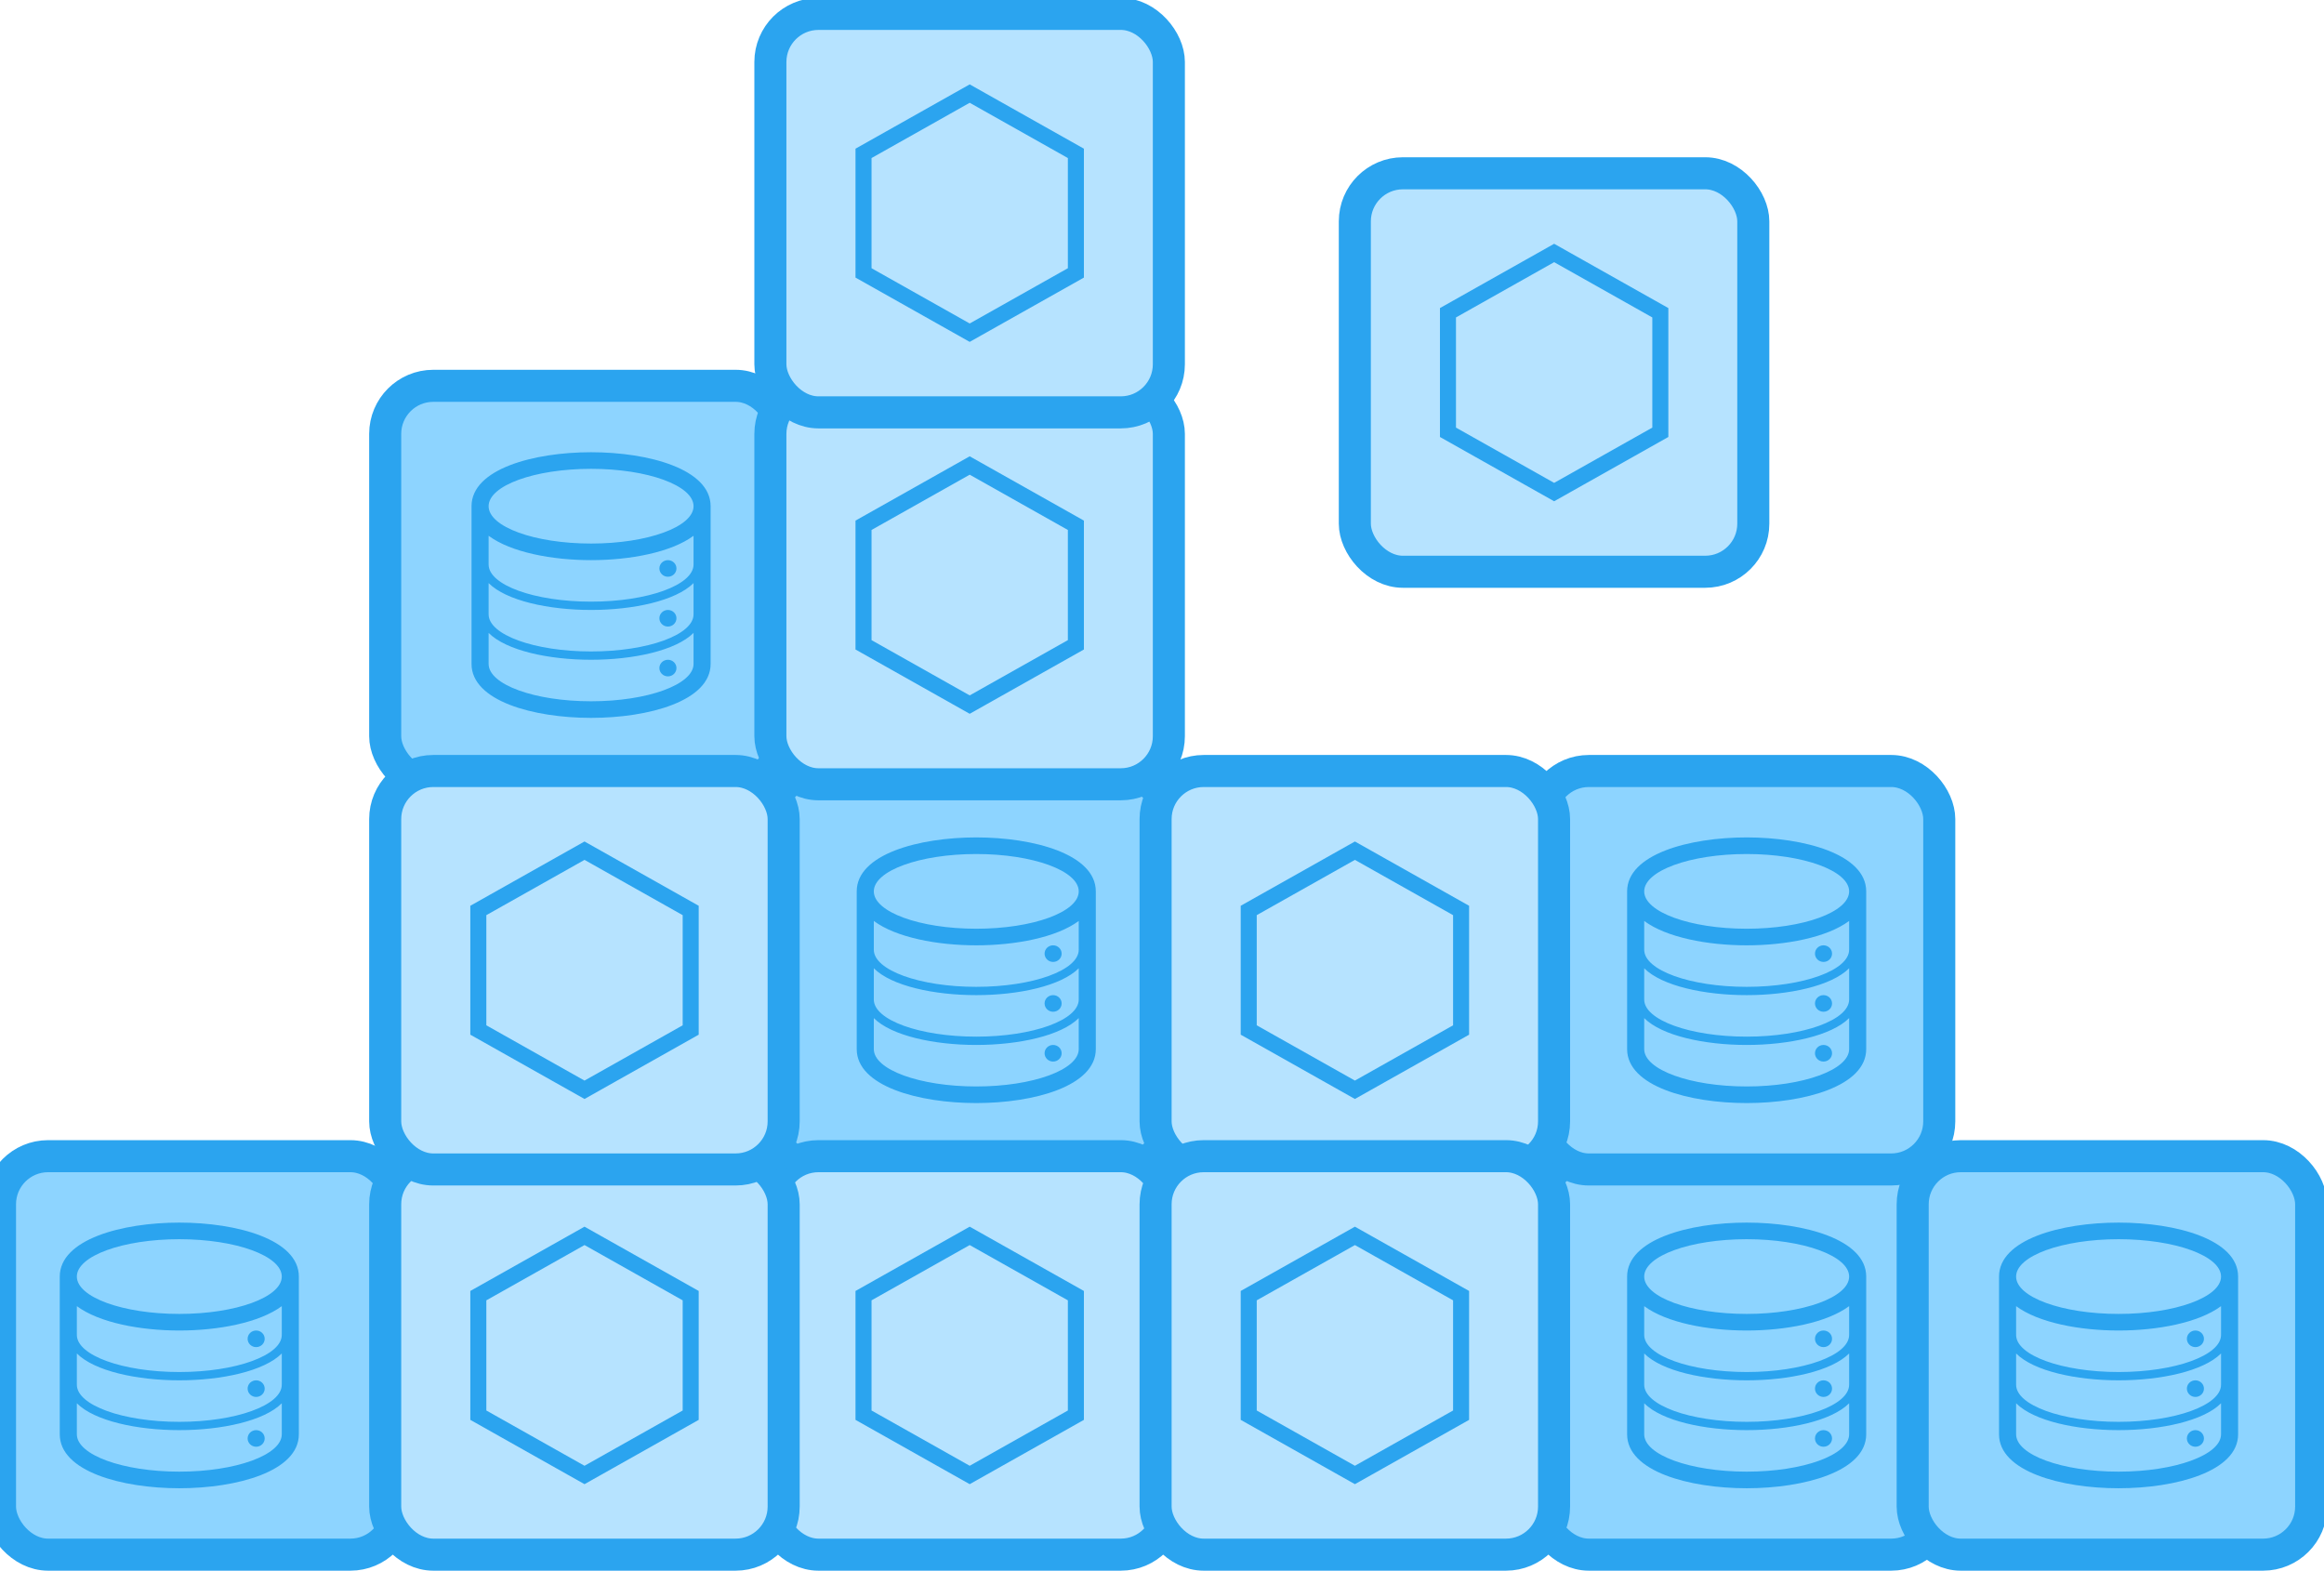 <?xml version="1.0" encoding="UTF-8" standalone="no"?>
<svg width="145px" height="98px" viewBox="0 0 145 98" version="1.1" xmlns="http://www.w3.org/2000/svg" xmlns:xlink="http://www.w3.org/1999/xlink" xmlns:sketch="http://www.bohemiancoding.com/sketch/ns">
    <!-- Generator: Sketch 3.0.3 (7891) - http://www.bohemiancoding.com/sketch -->
    <title>Containers</title>
    <desc>Created with Sketch.</desc>
    <defs></defs>
    <g id="Page-1" stroke="none" stroke-width="1" fill="none" fill-rule="evenodd" sketch:type="MSPage">
        <g id="Home" sketch:type="MSArtboardGroup" transform="translate(-235, -1650)">
            <g id="Containers" sketch:type="MSLayerGroup" transform="translate(235, 1651)">
                <g id="Group-27" transform="translate(96.133, 71.138)" sketch:type="MSShapeGroup">
                    <rect id="Rectangle-48" stroke="#2BA4EF" stroke-width="2" fill="#8DD4FF" x="0" y="0" width="24.862" height="24.862" rx="3"></rect>
                    <g id="data" transform="translate(5.387, 4.144)" fill="#2BA4EF">
                        <path d="M7.459,0 C3.866,0 0,1.053 0,3.367 L0,13.208 C0,15.521 3.866,16.575 7.459,16.575 C11.051,16.575 14.917,15.521 14.917,13.208 L14.917,3.367 C14.917,1.053 11.05,0 7.459,0 L7.459,0 Z M13.852,13.208 C13.852,14.495 10.989,15.539 7.459,15.539 C3.927,15.539 1.066,14.495 1.066,13.208 L1.066,11.273 C2.166,12.376 4.821,12.949 7.459,12.949 C10.096,12.949 12.751,12.376 13.852,11.273 L13.852,13.208 L13.852,13.208 Z M13.852,10.1 L13.85,10.1 C13.85,10.105 13.852,10.111 13.852,10.116 C13.852,11.395 10.989,12.431 7.459,12.431 C3.928,12.431 1.066,11.395 1.066,10.116 C1.066,10.111 1.068,10.105 1.068,10.1 L1.066,10.1 L1.066,8.165 C2.166,9.268 4.821,9.841 7.459,9.841 C10.096,9.841 12.751,9.268 13.852,8.165 L13.852,10.1 L13.852,10.1 Z M13.852,6.992 L13.85,6.992 C13.85,6.998 13.852,7.003 13.852,7.008 C13.852,8.287 10.989,9.323 7.459,9.323 C3.928,9.323 1.066,8.287 1.066,7.008 C1.066,7.003 1.068,6.998 1.068,6.992 L1.066,6.992 L1.066,5.213 C2.462,6.247 5.021,6.733 7.459,6.733 C9.896,6.733 12.455,6.247 13.852,5.213 L13.852,6.992 L13.852,6.992 Z M7.459,5.698 C3.927,5.698 1.066,4.653 1.066,3.367 C1.066,2.079 3.927,1.036 7.459,1.036 C10.989,1.036 13.852,2.079 13.852,3.367 C13.852,4.653 10.989,5.698 7.459,5.698 L7.459,5.698 Z M11.721,13.467 C11.721,13.181 11.959,12.949 12.253,12.949 C12.547,12.949 12.786,13.181 12.786,13.467 C12.786,13.753 12.547,13.985 12.253,13.985 C11.959,13.985 11.721,13.753 11.721,13.467 L11.721,13.467 Z M11.721,10.359 C11.721,10.073 11.959,9.841 12.253,9.841 C12.547,9.841 12.786,10.073 12.786,10.359 C12.786,10.645 12.547,10.877 12.253,10.877 C11.959,10.877 11.721,10.645 11.721,10.359 L11.721,10.359 Z M11.721,7.251 C11.721,6.965 11.959,6.733 12.253,6.733 C12.547,6.733 12.786,6.965 12.786,7.251 C12.786,7.537 12.547,7.769 12.253,7.769 C11.959,7.769 11.721,7.537 11.721,7.251 L11.721,7.251 Z" id="Shape"></path>
                    </g>
                </g>
                <g id="Group-28" transform="translate(96.133, 47.105)" sketch:type="MSShapeGroup">
                    <rect id="Rectangle-48" stroke="#2BA4EF" stroke-width="2" fill="#8DD4FF" x="0" y="0" width="24.862" height="24.862" rx="3"></rect>
                    <g id="data" transform="translate(5.387, 4.144)" fill="#2BA4EF">
                        <path d="M7.459,0 C3.866,0 0,1.053 0,3.367 L0,13.208 C0,15.521 3.866,16.575 7.459,16.575 C11.051,16.575 14.917,15.521 14.917,13.208 L14.917,3.367 C14.917,1.053 11.05,0 7.459,0 L7.459,0 Z M13.852,13.208 C13.852,14.495 10.989,15.539 7.459,15.539 C3.927,15.539 1.066,14.495 1.066,13.208 L1.066,11.273 C2.166,12.376 4.821,12.949 7.459,12.949 C10.096,12.949 12.751,12.376 13.852,11.273 L13.852,13.208 L13.852,13.208 Z M13.852,10.1 L13.85,10.1 C13.85,10.105 13.852,10.111 13.852,10.116 C13.852,11.395 10.989,12.431 7.459,12.431 C3.928,12.431 1.066,11.395 1.066,10.116 C1.066,10.111 1.068,10.105 1.068,10.1 L1.066,10.1 L1.066,8.165 C2.166,9.268 4.821,9.841 7.459,9.841 C10.096,9.841 12.751,9.268 13.852,8.165 L13.852,10.1 L13.852,10.1 Z M13.852,6.992 L13.85,6.992 C13.85,6.998 13.852,7.003 13.852,7.008 C13.852,8.287 10.989,9.323 7.459,9.323 C3.928,9.323 1.066,8.287 1.066,7.008 C1.066,7.003 1.068,6.998 1.068,6.992 L1.066,6.992 L1.066,5.213 C2.462,6.247 5.021,6.733 7.459,6.733 C9.896,6.733 12.455,6.247 13.852,5.213 L13.852,6.992 L13.852,6.992 Z M7.459,5.698 C3.927,5.698 1.066,4.653 1.066,3.367 C1.066,2.079 3.927,1.036 7.459,1.036 C10.989,1.036 13.852,2.079 13.852,3.367 C13.852,4.653 10.989,5.698 7.459,5.698 L7.459,5.698 Z M11.721,13.467 C11.721,13.181 11.959,12.949 12.253,12.949 C12.547,12.949 12.786,13.181 12.786,13.467 C12.786,13.753 12.547,13.985 12.253,13.985 C11.959,13.985 11.721,13.753 11.721,13.467 L11.721,13.467 Z M11.721,10.359 C11.721,10.073 11.959,9.841 12.253,9.841 C12.547,9.841 12.786,10.073 12.786,10.359 C12.786,10.645 12.547,10.877 12.253,10.877 C11.959,10.877 11.721,10.645 11.721,10.359 L11.721,10.359 Z M11.721,7.251 C11.721,6.965 11.959,6.733 12.253,6.733 C12.547,6.733 12.786,6.965 12.786,7.251 C12.786,7.537 12.547,7.769 12.253,7.769 C11.959,7.769 11.721,7.537 11.721,7.251 L11.721,7.251 Z" id="Shape"></path>
                    </g>
                </g>
                <g id="Group-29" transform="translate(119.337, 71.138)" sketch:type="MSShapeGroup">
                    <rect id="Rectangle-48" stroke="#2BA4EF" stroke-width="2" fill="#8DD4FF" x="0" y="0" width="24.862" height="24.862" rx="3"></rect>
                    <g id="data" transform="translate(5.387, 4.144)" fill="#2BA4EF">
                        <path d="M7.459,0 C3.866,0 0,1.053 0,3.367 L0,13.208 C0,15.521 3.866,16.575 7.459,16.575 C11.051,16.575 14.917,15.521 14.917,13.208 L14.917,3.367 C14.917,1.053 11.05,0 7.459,0 L7.459,0 Z M13.852,13.208 C13.852,14.495 10.989,15.539 7.459,15.539 C3.927,15.539 1.066,14.495 1.066,13.208 L1.066,11.273 C2.166,12.376 4.821,12.949 7.459,12.949 C10.096,12.949 12.751,12.376 13.852,11.273 L13.852,13.208 L13.852,13.208 Z M13.852,10.1 L13.85,10.1 C13.85,10.105 13.852,10.111 13.852,10.116 C13.852,11.395 10.989,12.431 7.459,12.431 C3.928,12.431 1.066,11.395 1.066,10.116 C1.066,10.111 1.068,10.105 1.068,10.1 L1.066,10.1 L1.066,8.165 C2.166,9.268 4.821,9.841 7.459,9.841 C10.096,9.841 12.751,9.268 13.852,8.165 L13.852,10.1 L13.852,10.1 Z M13.852,6.992 L13.85,6.992 C13.85,6.998 13.852,7.003 13.852,7.008 C13.852,8.287 10.989,9.323 7.459,9.323 C3.928,9.323 1.066,8.287 1.066,7.008 C1.066,7.003 1.068,6.998 1.068,6.992 L1.066,6.992 L1.066,5.213 C2.462,6.247 5.021,6.733 7.459,6.733 C9.896,6.733 12.455,6.247 13.852,5.213 L13.852,6.992 L13.852,6.992 Z M7.459,5.698 C3.927,5.698 1.066,4.653 1.066,3.367 C1.066,2.079 3.927,1.036 7.459,1.036 C10.989,1.036 13.852,2.079 13.852,3.367 C13.852,4.653 10.989,5.698 7.459,5.698 L7.459,5.698 Z M11.721,13.467 C11.721,13.181 11.959,12.949 12.253,12.949 C12.547,12.949 12.786,13.181 12.786,13.467 C12.786,13.753 12.547,13.985 12.253,13.985 C11.959,13.985 11.721,13.753 11.721,13.467 L11.721,13.467 Z M11.721,10.359 C11.721,10.073 11.959,9.841 12.253,9.841 C12.547,9.841 12.786,10.073 12.786,10.359 C12.786,10.645 12.547,10.877 12.253,10.877 C11.959,10.877 11.721,10.645 11.721,10.359 L11.721,10.359 Z M11.721,7.251 C11.721,6.965 11.959,6.733 12.253,6.733 C12.547,6.733 12.786,6.965 12.786,7.251 C12.786,7.537 12.547,7.769 12.253,7.769 C11.959,7.769 11.721,7.537 11.721,7.251 L11.721,7.251 Z" id="Shape"></path>
                    </g>
                </g>
                <g id="Group-30" transform="translate(48.066, 47.105)" sketch:type="MSShapeGroup">
                    <rect id="Rectangle-48" stroke="#2BA4EF" stroke-width="2" fill="#8DD4FF" x="0" y="0" width="24.862" height="24.862" rx="3"></rect>
                    <g id="data" transform="translate(5.387, 4.144)" fill="#2BA4EF">
                        <path d="M7.459,0 C3.866,0 0,1.053 0,3.367 L0,13.208 C0,15.521 3.866,16.575 7.459,16.575 C11.051,16.575 14.917,15.521 14.917,13.208 L14.917,3.367 C14.917,1.053 11.05,0 7.459,0 L7.459,0 Z M13.852,13.208 C13.852,14.495 10.989,15.539 7.459,15.539 C3.927,15.539 1.066,14.495 1.066,13.208 L1.066,11.273 C2.166,12.376 4.821,12.949 7.459,12.949 C10.096,12.949 12.751,12.376 13.852,11.273 L13.852,13.208 L13.852,13.208 Z M13.852,10.1 L13.85,10.1 C13.85,10.105 13.852,10.111 13.852,10.116 C13.852,11.395 10.989,12.431 7.459,12.431 C3.928,12.431 1.066,11.395 1.066,10.116 C1.066,10.111 1.068,10.105 1.068,10.1 L1.066,10.1 L1.066,8.165 C2.166,9.268 4.821,9.841 7.459,9.841 C10.096,9.841 12.751,9.268 13.852,8.165 L13.852,10.1 L13.852,10.1 Z M13.852,6.992 L13.85,6.992 C13.85,6.998 13.852,7.003 13.852,7.008 C13.852,8.287 10.989,9.323 7.459,9.323 C3.928,9.323 1.066,8.287 1.066,7.008 C1.066,7.003 1.068,6.998 1.068,6.992 L1.066,6.992 L1.066,5.213 C2.462,6.247 5.021,6.733 7.459,6.733 C9.896,6.733 12.455,6.247 13.852,5.213 L13.852,6.992 L13.852,6.992 Z M7.459,5.698 C3.927,5.698 1.066,4.653 1.066,3.367 C1.066,2.079 3.927,1.036 7.459,1.036 C10.989,1.036 13.852,2.079 13.852,3.367 C13.852,4.653 10.989,5.698 7.459,5.698 L7.459,5.698 Z M11.721,13.467 C11.721,13.181 11.959,12.949 12.253,12.949 C12.547,12.949 12.786,13.181 12.786,13.467 C12.786,13.753 12.547,13.985 12.253,13.985 C11.959,13.985 11.721,13.753 11.721,13.467 L11.721,13.467 Z M11.721,10.359 C11.721,10.073 11.959,9.841 12.253,9.841 C12.547,9.841 12.786,10.073 12.786,10.359 C12.786,10.645 12.547,10.877 12.253,10.877 C11.959,10.877 11.721,10.645 11.721,10.359 L11.721,10.359 Z M11.721,7.251 C11.721,6.965 11.959,6.733 12.253,6.733 C12.547,6.733 12.786,6.965 12.786,7.251 C12.786,7.537 12.547,7.769 12.253,7.769 C11.959,7.769 11.721,7.537 11.721,7.251 L11.721,7.251 Z" id="Shape"></path>
                    </g>
                </g>
                <g id="Group-31" transform="translate(24.033, 23.072)" sketch:type="MSShapeGroup">
                    <rect id="Rectangle-48" stroke="#2BA4EF" stroke-width="2" fill="#8DD4FF" x="0" y="0" width="24.862" height="24.862" rx="3"></rect>
                    <g id="data" transform="translate(5.387, 4.144)" fill="#2BA4EF">
                        <path d="M7.459,0 C3.866,0 0,1.053 0,3.367 L0,13.208 C0,15.521 3.866,16.575 7.459,16.575 C11.051,16.575 14.917,15.521 14.917,13.208 L14.917,3.367 C14.917,1.053 11.05,0 7.459,0 L7.459,0 Z M13.852,13.208 C13.852,14.495 10.989,15.539 7.459,15.539 C3.927,15.539 1.066,14.495 1.066,13.208 L1.066,11.273 C2.166,12.376 4.821,12.949 7.459,12.949 C10.096,12.949 12.751,12.376 13.852,11.273 L13.852,13.208 L13.852,13.208 Z M13.852,10.1 L13.85,10.1 C13.85,10.105 13.852,10.111 13.852,10.116 C13.852,11.395 10.989,12.431 7.459,12.431 C3.928,12.431 1.066,11.395 1.066,10.116 C1.066,10.111 1.068,10.105 1.068,10.1 L1.066,10.1 L1.066,8.165 C2.166,9.268 4.821,9.841 7.459,9.841 C10.096,9.841 12.751,9.268 13.852,8.165 L13.852,10.1 L13.852,10.1 Z M13.852,6.992 L13.85,6.992 C13.85,6.998 13.852,7.003 13.852,7.008 C13.852,8.287 10.989,9.323 7.459,9.323 C3.928,9.323 1.066,8.287 1.066,7.008 C1.066,7.003 1.068,6.998 1.068,6.992 L1.066,6.992 L1.066,5.213 C2.462,6.247 5.021,6.733 7.459,6.733 C9.896,6.733 12.455,6.247 13.852,5.213 L13.852,6.992 L13.852,6.992 Z M7.459,5.698 C3.927,5.698 1.066,4.653 1.066,3.367 C1.066,2.079 3.927,1.036 7.459,1.036 C10.989,1.036 13.852,2.079 13.852,3.367 C13.852,4.653 10.989,5.698 7.459,5.698 L7.459,5.698 Z M11.721,13.467 C11.721,13.181 11.959,12.949 12.253,12.949 C12.547,12.949 12.786,13.181 12.786,13.467 C12.786,13.753 12.547,13.985 12.253,13.985 C11.959,13.985 11.721,13.753 11.721,13.467 L11.721,13.467 Z M11.721,10.359 C11.721,10.073 11.959,9.841 12.253,9.841 C12.547,9.841 12.786,10.073 12.786,10.359 C12.786,10.645 12.547,10.877 12.253,10.877 C11.959,10.877 11.721,10.645 11.721,10.359 L11.721,10.359 Z M11.721,7.251 C11.721,6.965 11.959,6.733 12.253,6.733 C12.547,6.733 12.786,6.965 12.786,7.251 C12.786,7.537 12.547,7.769 12.253,7.769 C11.959,7.769 11.721,7.537 11.721,7.251 L11.721,7.251 Z" id="Shape"></path>
                    </g>
                </g>
                <g id="Group-32" transform="translate(0, 71.138)" sketch:type="MSShapeGroup">
                    <rect id="Rectangle-48" stroke="#2BA4EF" stroke-width="2" fill="#8DD4FF" x="0" y="0" width="24.862" height="24.862" rx="3"></rect>
                    <g id="data" transform="translate(3.729, 4.144)" fill="#2BA4EF">
                        <path d="M7.459,0 C3.866,0 0,1.053 0,3.367 L0,13.208 C0,15.521 3.866,16.575 7.459,16.575 C11.051,16.575 14.917,15.521 14.917,13.208 L14.917,3.367 C14.917,1.053 11.05,0 7.459,0 L7.459,0 Z M13.852,13.208 C13.852,14.495 10.989,15.539 7.459,15.539 C3.927,15.539 1.066,14.495 1.066,13.208 L1.066,11.273 C2.166,12.376 4.821,12.949 7.459,12.949 C10.096,12.949 12.751,12.376 13.852,11.273 L13.852,13.208 L13.852,13.208 Z M13.852,10.1 L13.85,10.1 C13.85,10.105 13.852,10.111 13.852,10.116 C13.852,11.395 10.989,12.431 7.459,12.431 C3.928,12.431 1.066,11.395 1.066,10.116 C1.066,10.111 1.068,10.105 1.068,10.1 L1.066,10.1 L1.066,8.165 C2.166,9.268 4.821,9.841 7.459,9.841 C10.096,9.841 12.751,9.268 13.852,8.165 L13.852,10.1 L13.852,10.1 Z M13.852,6.992 L13.85,6.992 C13.85,6.998 13.852,7.003 13.852,7.008 C13.852,8.287 10.989,9.323 7.459,9.323 C3.928,9.323 1.066,8.287 1.066,7.008 C1.066,7.003 1.068,6.998 1.068,6.992 L1.066,6.992 L1.066,5.213 C2.462,6.247 5.021,6.733 7.459,6.733 C9.896,6.733 12.455,6.247 13.852,5.213 L13.852,6.992 L13.852,6.992 Z M7.459,5.698 C3.927,5.698 1.066,4.653 1.066,3.367 C1.066,2.079 3.927,1.036 7.459,1.036 C10.989,1.036 13.852,2.079 13.852,3.367 C13.852,4.653 10.989,5.698 7.459,5.698 L7.459,5.698 Z M11.721,13.467 C11.721,13.181 11.959,12.949 12.253,12.949 C12.547,12.949 12.786,13.181 12.786,13.467 C12.786,13.753 12.547,13.985 12.253,13.985 C11.959,13.985 11.721,13.753 11.721,13.467 L11.721,13.467 Z M11.721,10.359 C11.721,10.073 11.959,9.841 12.253,9.841 C12.547,9.841 12.786,10.073 12.786,10.359 C12.786,10.645 12.547,10.877 12.253,10.877 C11.959,10.877 11.721,10.645 11.721,10.359 L11.721,10.359 Z M11.721,7.251 C11.721,6.965 11.959,6.733 12.253,6.733 C12.547,6.733 12.786,6.965 12.786,7.251 C12.786,7.537 12.547,7.769 12.253,7.769 C11.959,7.769 11.721,7.537 11.721,7.251 L11.721,7.251 Z" id="Shape"></path>
                    </g>
                </g>
                <g id="Group-21" transform="translate(48.066, 71.138)" stroke="#2BA4EF" sketch:type="MSShapeGroup">
                    <rect id="Rectangle-48" stroke-width="2" fill="#B6E3FF" x="0" y="0" width="24.862" height="24.862" rx="3"></rect>
                    <path d="M19.89,12.426 L16.16,19.051 L8.702,19.051 L4.972,12.426 L8.702,5.801 L16.16,5.801 L19.89,12.426 L19.89,12.426 Z" id="Shape" transform="translate(12.431, 12.431) rotate(-270) translate(-12.431, -12.431) "></path>
                </g>
                <g id="Group-22" transform="translate(24.033, 71.138)" stroke="#2BA4EF" sketch:type="MSShapeGroup">
                    <rect id="Rectangle-48" stroke-width="2" fill="#B6E3FF" x="0" y="0" width="24.862" height="24.862" rx="3"></rect>
                    <path d="M19.89,12.426 L16.16,19.051 L8.702,19.051 L4.972,12.426 L8.702,5.801 L16.16,5.801 L19.89,12.426 L19.89,12.426 Z" id="Shape" transform="translate(12.431, 12.431) rotate(-270) translate(-12.431, -12.431) "></path>
                </g>
                <g id="Group-23" transform="translate(24.033, 47.105)" stroke="#2BA4EF" sketch:type="MSShapeGroup">
                    <rect id="Rectangle-48" stroke-width="2" fill="#B6E3FF" x="0" y="0" width="24.862" height="24.862" rx="3"></rect>
                    <path d="M19.89,12.426 L16.16,19.051 L8.702,19.051 L4.972,12.426 L8.702,5.801 L16.16,5.801 L19.89,12.426 L19.89,12.426 Z" id="Shape" transform="translate(12.431, 12.431) rotate(-270) translate(-12.431, -12.431) "></path>
                </g>
                <g id="Group-24" transform="translate(48.066, 23.072)" stroke="#2BA4EF" sketch:type="MSShapeGroup">
                    <rect id="Rectangle-48" stroke-width="2" fill="#B6E3FF" x="0" y="0" width="24.862" height="24.862" rx="3"></rect>
                    <path d="M19.89,12.426 L16.16,19.051 L8.702,19.051 L4.972,12.426 L8.702,5.801 L16.16,5.801 L19.89,12.426 L19.89,12.426 Z" id="Shape" transform="translate(12.431, 12.431) rotate(-270) translate(-12.431, -12.431) "></path>
                </g>
                <g id="Group-25" transform="translate(48.066, -0.133)" stroke="#2BA4EF" sketch:type="MSShapeGroup">
                    <rect id="Rectangle-48" stroke-width="2" fill="#B6E3FF" x="0" y="0" width="24.862" height="24.862" rx="3"></rect>
                    <path d="M19.89,12.426 L16.16,19.051 L8.702,19.051 L4.972,12.426 L8.702,5.801 L16.16,5.801 L19.89,12.426 L19.89,12.426 Z" id="Shape" transform="translate(12.431, 12.431) rotate(-270) translate(-12.431, -12.431) "></path>
                </g>
                <g id="Group-26" transform="translate(84.531, 9.812)" stroke="#2BA4EF" sketch:type="MSShapeGroup">
                    <rect id="Rectangle-48" stroke-width="2" fill="#B6E3FF" x="0" y="0" width="24.862" height="24.862" rx="3"></rect>
                    <path d="M19.89,12.426 L16.16,19.051 L8.702,19.051 L4.972,12.426 L8.702,5.801 L16.16,5.801 L19.89,12.426 L19.89,12.426 Z" id="Shape" transform="translate(12.431, 12.431) rotate(-270) translate(-12.431, -12.431) "></path>
                </g>
                <g id="Group-20" transform="translate(72.1, 47.105)" stroke="#2BA4EF" sketch:type="MSShapeGroup">
                    <rect id="Rectangle-48" stroke-width="2" fill="#B6E3FF" x="0" y="0" width="24.862" height="24.862" rx="3"></rect>
                    <path d="M19.89,12.426 L16.16,19.051 L8.702,19.051 L4.972,12.426 L8.702,5.801 L16.16,5.801 L19.89,12.426 L19.89,12.426 Z" id="Shape" transform="translate(12.431, 12.431) rotate(-270) translate(-12.431, -12.431) "></path>
                </g>
                <g id="Group-19" transform="translate(72.1, 71.138)" stroke="#2BA4EF" sketch:type="MSShapeGroup">
                    <rect id="Rectangle-48" stroke-width="2" fill="#B6E3FF" x="0" y="0" width="24.862" height="24.862" rx="3"></rect>
                    <path d="M19.89,12.426 L16.16,19.051 L8.702,19.051 L4.972,12.426 L8.702,5.801 L16.16,5.801 L19.89,12.426 L19.89,12.426 Z" id="Shape" transform="translate(12.431, 12.431) rotate(-270) translate(-12.431, -12.431) "></path>
                </g>
            </g>
        </g>
    </g>
</svg>